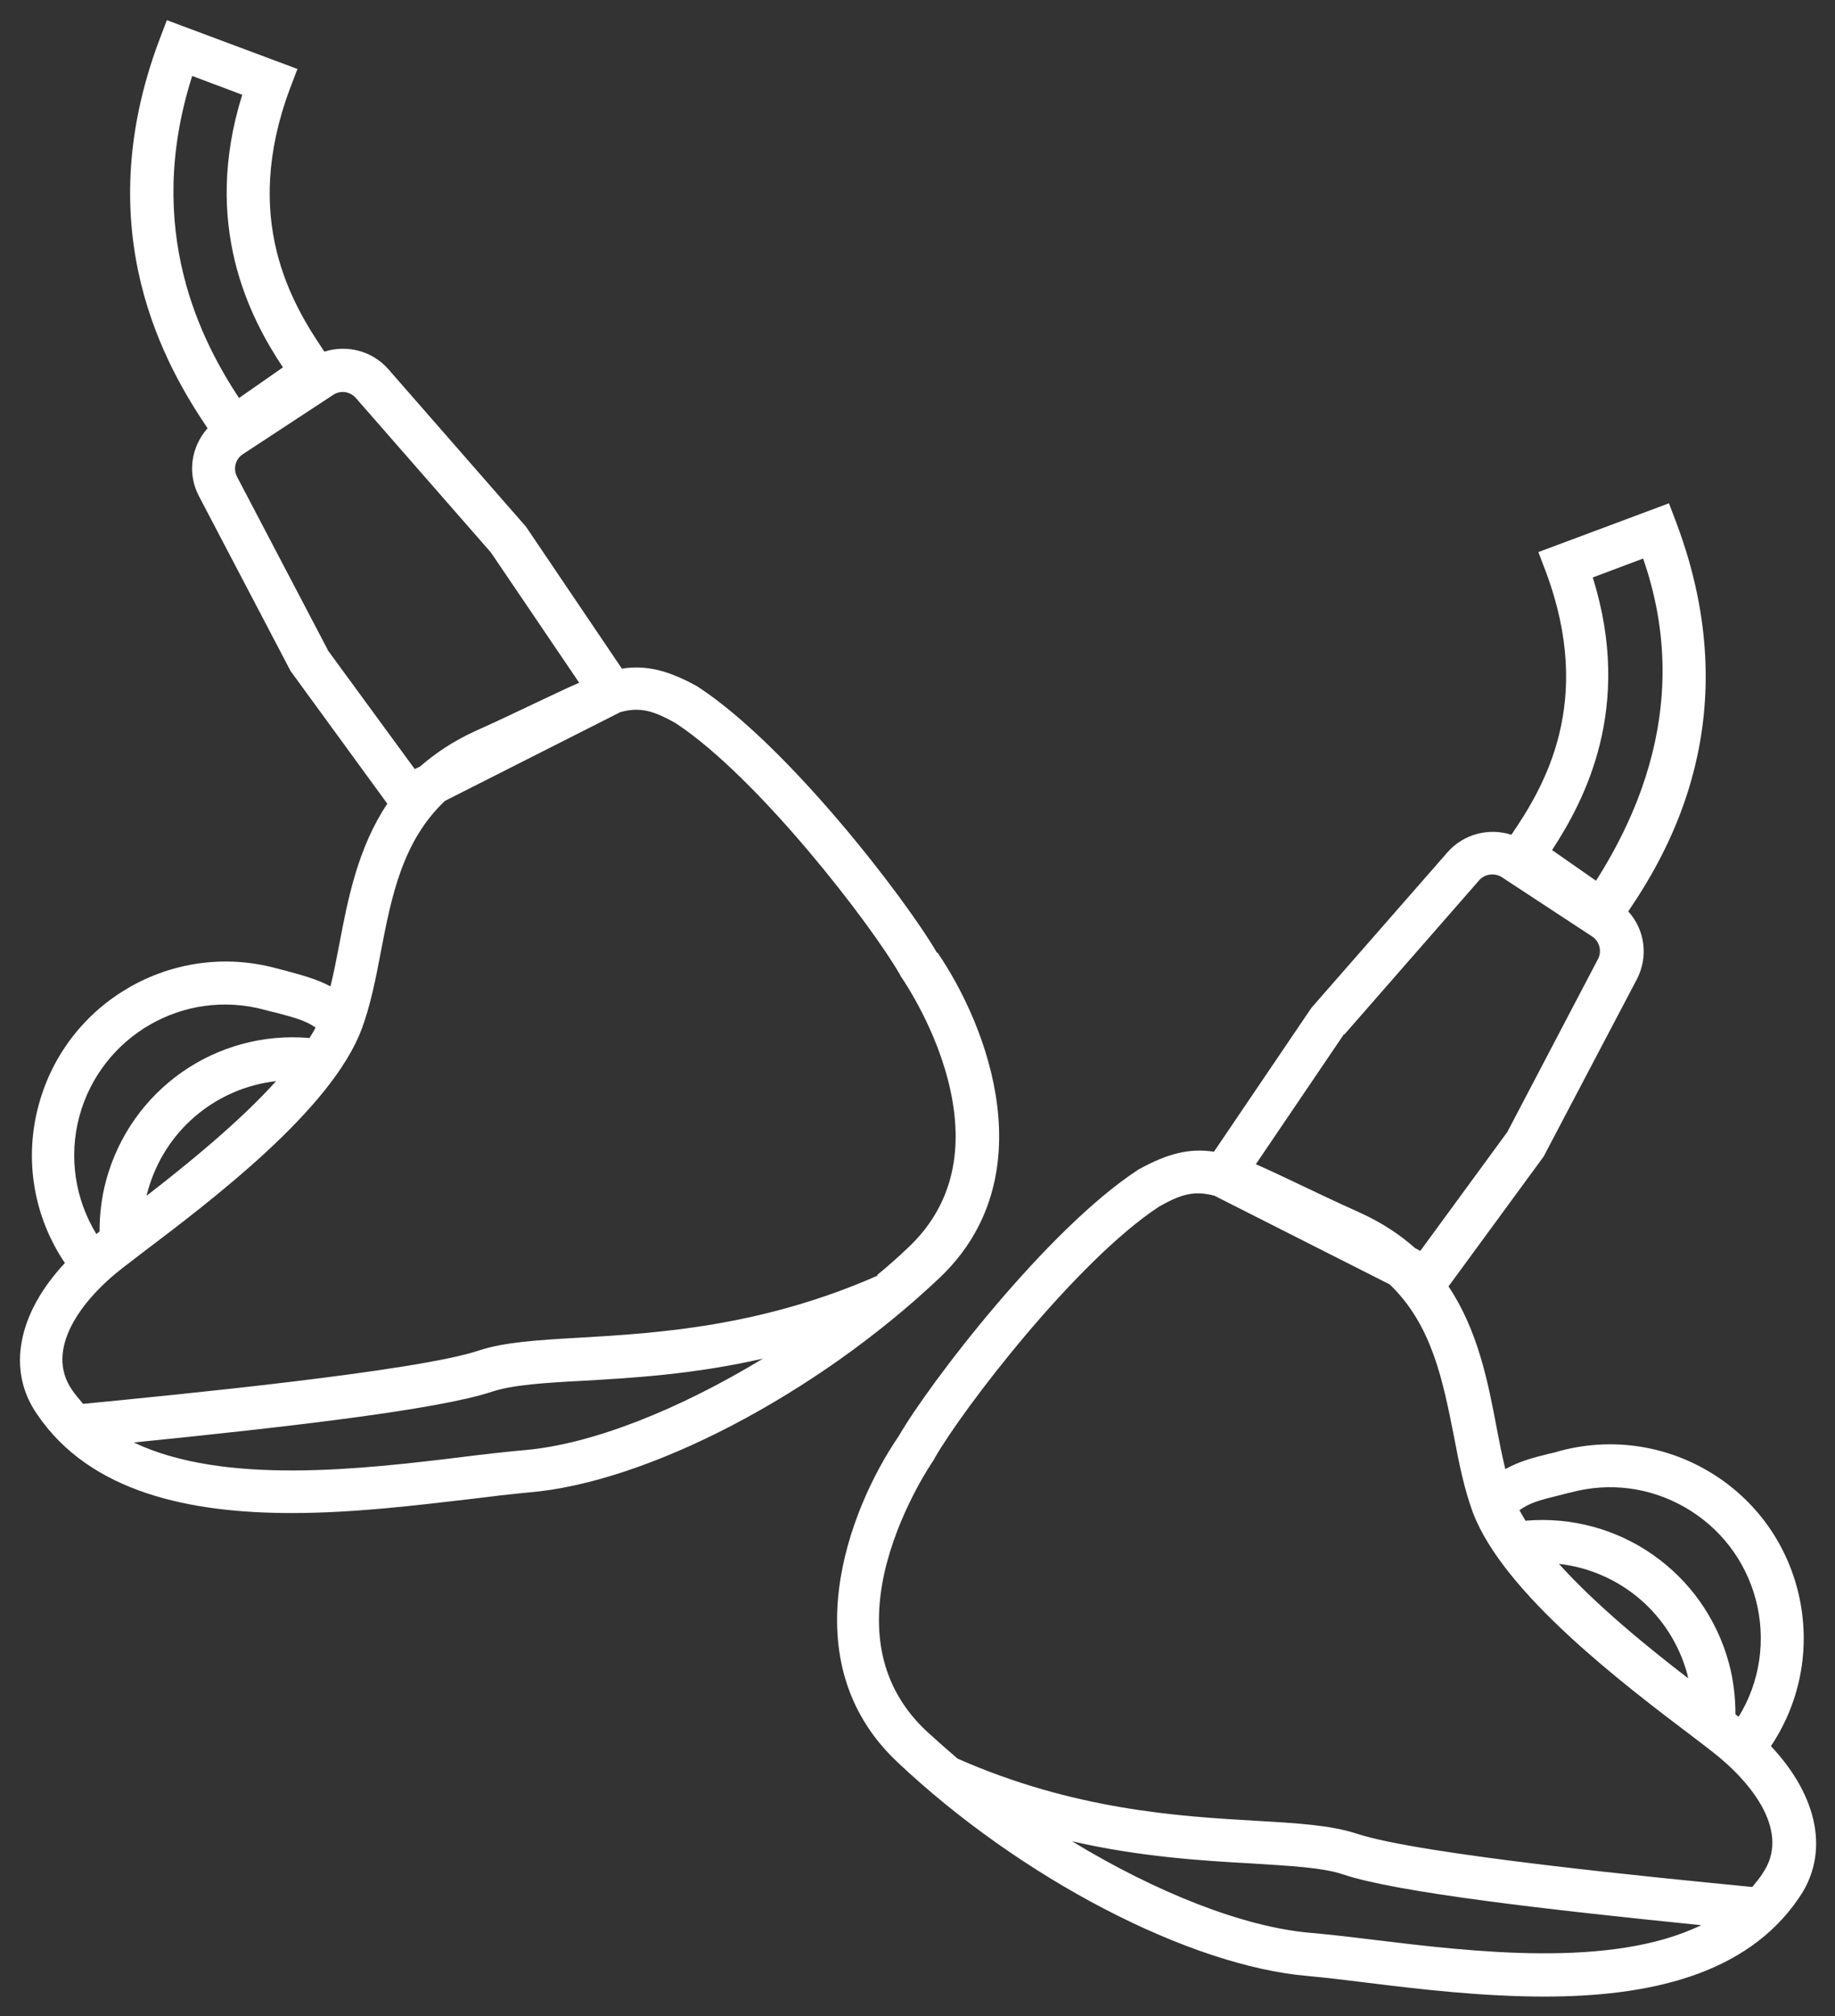 <?xml version="1.0" encoding="UTF-8"?>
<svg id="EDIT_ART" data-name="EDIT ART" xmlns="http://www.w3.org/2000/svg" viewBox="0 0 45.53 50">
  <rect x="0" y="0" width="45.53" height="50" fill="#333333" stroke="none"/>
  <defs>
    <style>
      .cls-1 {
        fill: #fff;
      }
    </style>
  </defs>
  <path class="cls-1" d="M23.25,23.63c-.77-1.33-3.69-5.13-5.92-6.59l-.03-.02c-.74-.41-1.28-.53-1.87-.44l-2.38-3.52-3.41-3.9c-.4-.46-1.03-.62-1.59-.44-.82-1.2-2.06-3.29-.86-6.51l.19-.5-3.24-1.21-.19.5c-1.79,4.77.19,8.12,1.2,9.62-.41.46-.51,1.13-.21,1.69l2.27,4.33,2.4,3.29c-.73,1.09-.98,2.37-1.19,3.48-.07.37-.14.72-.22,1.05-.34-.18-.68-.27-1.08-.38-.09-.02-.18-.05-.27-.07-2.56-.69-5.2.83-5.89,3.39-.37,1.36-.12,2.78.65,3.92-1.17,1.25-1.45,2.66-.69,3.75,1.32,1.95,3.81,2.45,6.32,2.45,1.53,0,3.08-.19,4.37-.34.55-.07,1.07-.13,1.5-.17,2.95-.24,7.14-2.43,10.19-5.31,2.64-2.49,1.22-6.24-.04-8.08ZM4.76,1.88l1.25.47c-1.01,3.23.19,5.53,1.01,6.76l-1.09.76c-.9-1.37-2.39-4.14-1.16-7.99ZM8.13,16.11l-2.25-4.29c-.1-.2-.04-.44.15-.56l2.24-1.47c.18-.12.42-.08.56.08l3.35,3.83,2.19,3.23c-.32.14-.68.31-1.1.51-.42.2-.9.43-1.48.69-.55.25-.99.55-1.37.88l-.13.06-2.16-2.95ZM1.97,27.68c.54-1.99,2.59-3.18,4.59-2.64.1.03.19.05.28.07.45.12.73.19.99.37-.04.09-.1.17-.15.26-2.32-.2-4.44,1.28-5.05,3.54-.11.41-.16.84-.16,1.26-.02.01-.03.02-.05.04,0,0-.02.01-.03.02-.53-.87-.69-1.92-.42-2.92ZM6.85,26.81c-.92,1.02-2.19,2.05-3.21,2.84,0-.03.01-.06.02-.09.41-1.52,1.69-2.58,3.19-2.75ZM13.01,35.96c-.45.04-.98.1-1.54.17-2.46.3-5.91.71-8.15-.36,3.77-.38,7.54-.81,8.89-1.26.51-.17,1.31-.22,2.25-.27,1.24-.07,2.76-.16,4.47-.55-2.09,1.27-4.26,2.13-5.92,2.27ZM21.78,31.63c-2.88,1.27-5.48,1.43-7.38,1.54-1.05.06-1.89.11-2.52.32-1.56.52-7.54,1.1-9.79,1.32h-.03c-.09-.11-.19-.22-.27-.34-.69-.99.21-2.23,1.28-3.05.13-.1.28-.21.43-.33,1.76-1.33,4.71-3.56,5.47-5.56.22-.59.35-1.24.48-1.93.26-1.35.53-2.74,1.59-3.74l4.35-2.2c.14-.04.27-.06.4-.06.3,0,.58.11.97.33,2.07,1.36,4.88,5.03,5.57,6.24l.02.04c.09.13.91,1.34,1.23,2.82.35,1.6,0,2.92-1.04,3.9-.25.24-.51.47-.78.69Z"/>
  <path class="cls-1" d="M43.94,43.3c.77-1.15,1.01-2.57.65-3.92-.33-1.24-1.13-2.28-2.24-2.92s-2.41-.81-3.65-.48c-.09.03-.18.05-.27.07-.4.1-.74.19-1.08.38-.08-.33-.15-.68-.22-1.05-.21-1.11-.46-2.39-1.19-3.48l2.36-3.22,2.31-4.39c.3-.57.2-1.24-.21-1.69,1.01-1.49,2.99-4.84,1.2-9.62l-.19-.5-3.24,1.21.19.5c1.2,3.22-.04,5.31-.86,6.51-.56-.18-1.19-.02-1.59.44l-3.37,3.85-2.42,3.57c-.59-.09-1.13.03-1.87.44l-.03.02c-2.23,1.46-5.15,5.26-5.92,6.59-1.26,1.84-2.68,5.59-.04,8.08,3.05,2.88,7.24,5.06,10.19,5.31.43.04.95.1,1.5.17,1.29.16,2.84.34,4.37.34,2.51,0,4.99-.5,6.31-2.44.77-1.1.49-2.51-.68-3.76ZM38.69,37.08c.09-.02.18-.05.28-.07.97-.26,1.97-.13,2.84.37s1.49,1.31,1.75,2.27c.27,1.01.11,2.06-.42,2.92,0,0-.02-.01-.03-.02-.02-.01-.03-.02-.05-.04,0-.42-.05-.85-.16-1.26-.61-2.26-2.73-3.74-5.05-3.54-.05-.09-.1-.17-.15-.26.26-.19.54-.26.99-.37ZM41.89,41.62c-1.03-.79-2.29-1.82-3.21-2.84,1.5.17,2.78,1.23,3.19,2.75,0,.03.01.06.02.09ZM39.52,14.32l1.25-.47c.5,1.46,1.15,4.35-1.17,7.99l-1.09-.76c.81-1.24,2.02-3.53,1.01-6.76ZM33.35,25.66l3.35-3.83h0c.14-.16.38-.19.56-.08l2.24,1.47c.19.12.25.37.15.56l-2.25,4.29-2.16,2.95-.13-.07c-.37-.33-.82-.63-1.37-.88-.58-.26-1.06-.49-1.48-.69-.42-.2-.78-.37-1.1-.51l2.19-3.23ZM34.06,48.1c-.56-.07-1.09-.13-1.54-.17-1.66-.14-3.83-1-5.92-2.27,1.71.39,3.23.48,4.47.55.94.06,1.75.1,2.25.27,1.34.45,5.12.88,8.89,1.26-2.23,1.08-5.68.66-8.15.36ZM43.74,46.45c-.08.12-.17.23-.26.34h-.03c-2.25-.22-8.22-.8-9.79-1.32-.64-.21-1.47-.26-2.52-.32-1.9-.11-4.5-.27-7.38-1.54-.27-.23-.53-.46-.78-.69-1.04-.98-1.39-2.29-1.04-3.9.33-1.48,1.14-2.69,1.23-2.82l.02-.04c.69-1.21,3.5-4.88,5.57-6.24.55-.31.87-.4,1.37-.27l4.35,2.2c1.05,1,1.32,2.39,1.59,3.74.13.69.26,1.34.48,1.93.77,2,3.71,4.23,5.47,5.56.16.12.3.23.43.33,1.07.82,1.98,2.05,1.28,3.05Z"/>
</svg>
